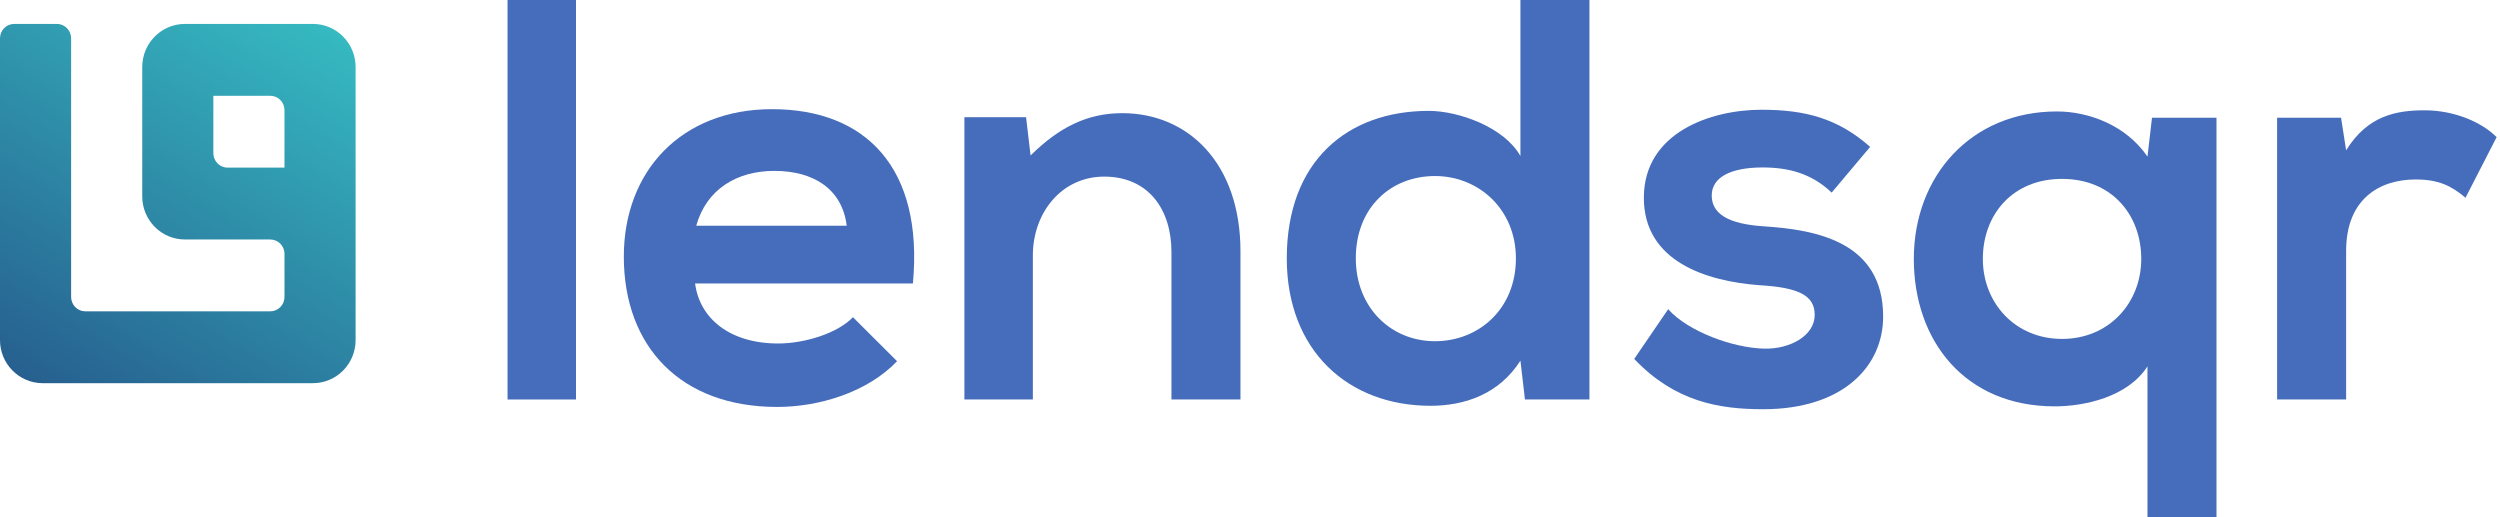 <svg width="174" height="36" viewBox="0 0 174 36" fill="none" xmlns="http://www.w3.org/2000/svg">
<path fill-rule="evenodd" clip-rule="evenodd" d="M0 2.665C0 2.113 0.443 1.665 0.99 1.665H3.96C4.507 1.665 4.95 2.113 4.95 2.665V20.668C4.95 21.221 5.393 21.668 5.94 21.668H18.81C19.357 21.668 19.8 21.221 19.8 20.668V17.668C19.8 17.115 19.357 16.668 18.81 16.668H12.87C11.23 16.668 9.9 15.324 9.9 13.667V4.666C9.9 3.009 11.23 1.665 12.87 1.665H21.78C23.42 1.665 24.75 3.009 24.75 4.666V23.669C24.75 25.326 23.42 26.669 21.78 26.669H2.97C1.33 26.669 0 25.326 0 23.669V2.665ZM19.8 7.666C19.8 7.114 19.357 6.666 18.81 6.666H14.85V10.667C14.85 11.219 15.293 11.667 15.84 11.667H19.8V7.666Z" fill="url(#paint0_linear_6819_58335)"/>
<path d="M35.325 0V27.805H40.089V0H35.325Z" fill="#466dbb"/>
<path d="M63.539 19.73C64.287 11.655 60.231 7.598 53.734 7.598C47.434 7.598 43.418 11.894 43.418 17.861C43.418 24.146 47.395 28.323 54.089 28.323C57.042 28.323 60.389 27.288 62.436 25.14L59.365 22.077C58.263 23.231 55.939 23.907 54.167 23.907C50.781 23.907 48.694 22.157 48.379 19.73H63.539ZM48.458 15.713C49.167 13.167 51.293 11.894 53.892 11.894C56.648 11.894 58.617 13.167 58.932 15.713H48.458Z" fill="#466dbb"/>
<path d="M86.337 27.805V17.503C86.337 11.337 82.675 7.876 78.108 7.876C75.667 7.876 73.698 8.871 71.729 10.82L71.414 8.155H67.122V27.805H71.887V17.781C71.887 14.798 73.895 12.292 76.848 12.292C79.919 12.292 81.533 14.559 81.533 17.543V27.805H86.337Z" fill="#466dbb"/>
<path d="M99.876 12.252C102.908 12.252 105.507 14.559 105.507 17.98C105.507 21.52 102.908 23.748 99.876 23.748C96.805 23.748 94.364 21.401 94.364 17.98C94.364 14.44 96.805 12.252 99.876 12.252ZM105.822 0V10.86C104.68 8.831 101.49 7.717 99.443 7.717C93.773 7.717 89.56 11.218 89.56 17.98C89.56 24.424 93.852 28.243 99.561 28.243C101.924 28.243 104.325 27.448 105.822 25.101L106.137 27.805H110.625V0H105.822Z" fill="#466dbb"/>
<path d="M130.162 10.223C127.917 8.234 125.634 7.638 122.602 7.638C119.058 7.638 114.412 9.229 114.412 13.764C114.412 18.219 118.782 19.571 122.444 19.85C125.201 20.009 126.303 20.566 126.303 21.918C126.303 23.35 124.61 24.305 122.799 24.265C120.633 24.225 117.483 23.072 116.105 21.52L113.742 24.981C116.577 27.965 119.649 28.482 122.72 28.482C128.272 28.482 131.067 25.498 131.067 22.038C131.067 16.826 126.421 15.991 122.759 15.752C120.279 15.593 119.137 14.877 119.137 13.604C119.137 12.371 120.397 11.655 122.681 11.655C124.531 11.655 126.106 12.093 127.484 13.405L130.162 10.223Z" fill="#466dbb"/>
<path d="M143.518 23.589C140.25 23.589 138.006 21.083 138.006 18.02C138.006 14.957 140.053 12.451 143.518 12.451C146.983 12.451 149.031 14.957 149.031 18.02C149.031 21.083 146.786 23.589 143.518 23.589ZM154.268 36V8.194H149.779L149.464 10.899C147.968 8.712 145.369 7.757 143.164 7.757C137.179 7.757 133.202 12.252 133.202 18.02C133.202 23.748 136.785 28.283 143.006 28.283C145.054 28.283 148.086 27.646 149.464 25.498V36H154.268Z" fill="#466dbb"/>
<path d="M158.487 8.194V27.805H163.291V17.463C163.291 13.843 165.614 12.491 168.134 12.491C169.709 12.491 170.615 12.928 171.599 13.764L173.765 9.547C172.702 8.473 170.772 7.677 168.764 7.677C166.795 7.677 164.787 8.035 163.291 10.462L162.937 8.194H158.487Z" fill="#466dbb"/>
<defs>
<linearGradient id="paint0_linear_6819_58335" x1="-1.87183e-06" y1="38.921" x2="26.253" y2="-4.224" gradientUnits="userSpaceOnUse">
<stop stop-color="#213F7D"/>
<stop offset="1" stop-color="#39CDCC"/>
</linearGradient>
</defs>
</svg>
